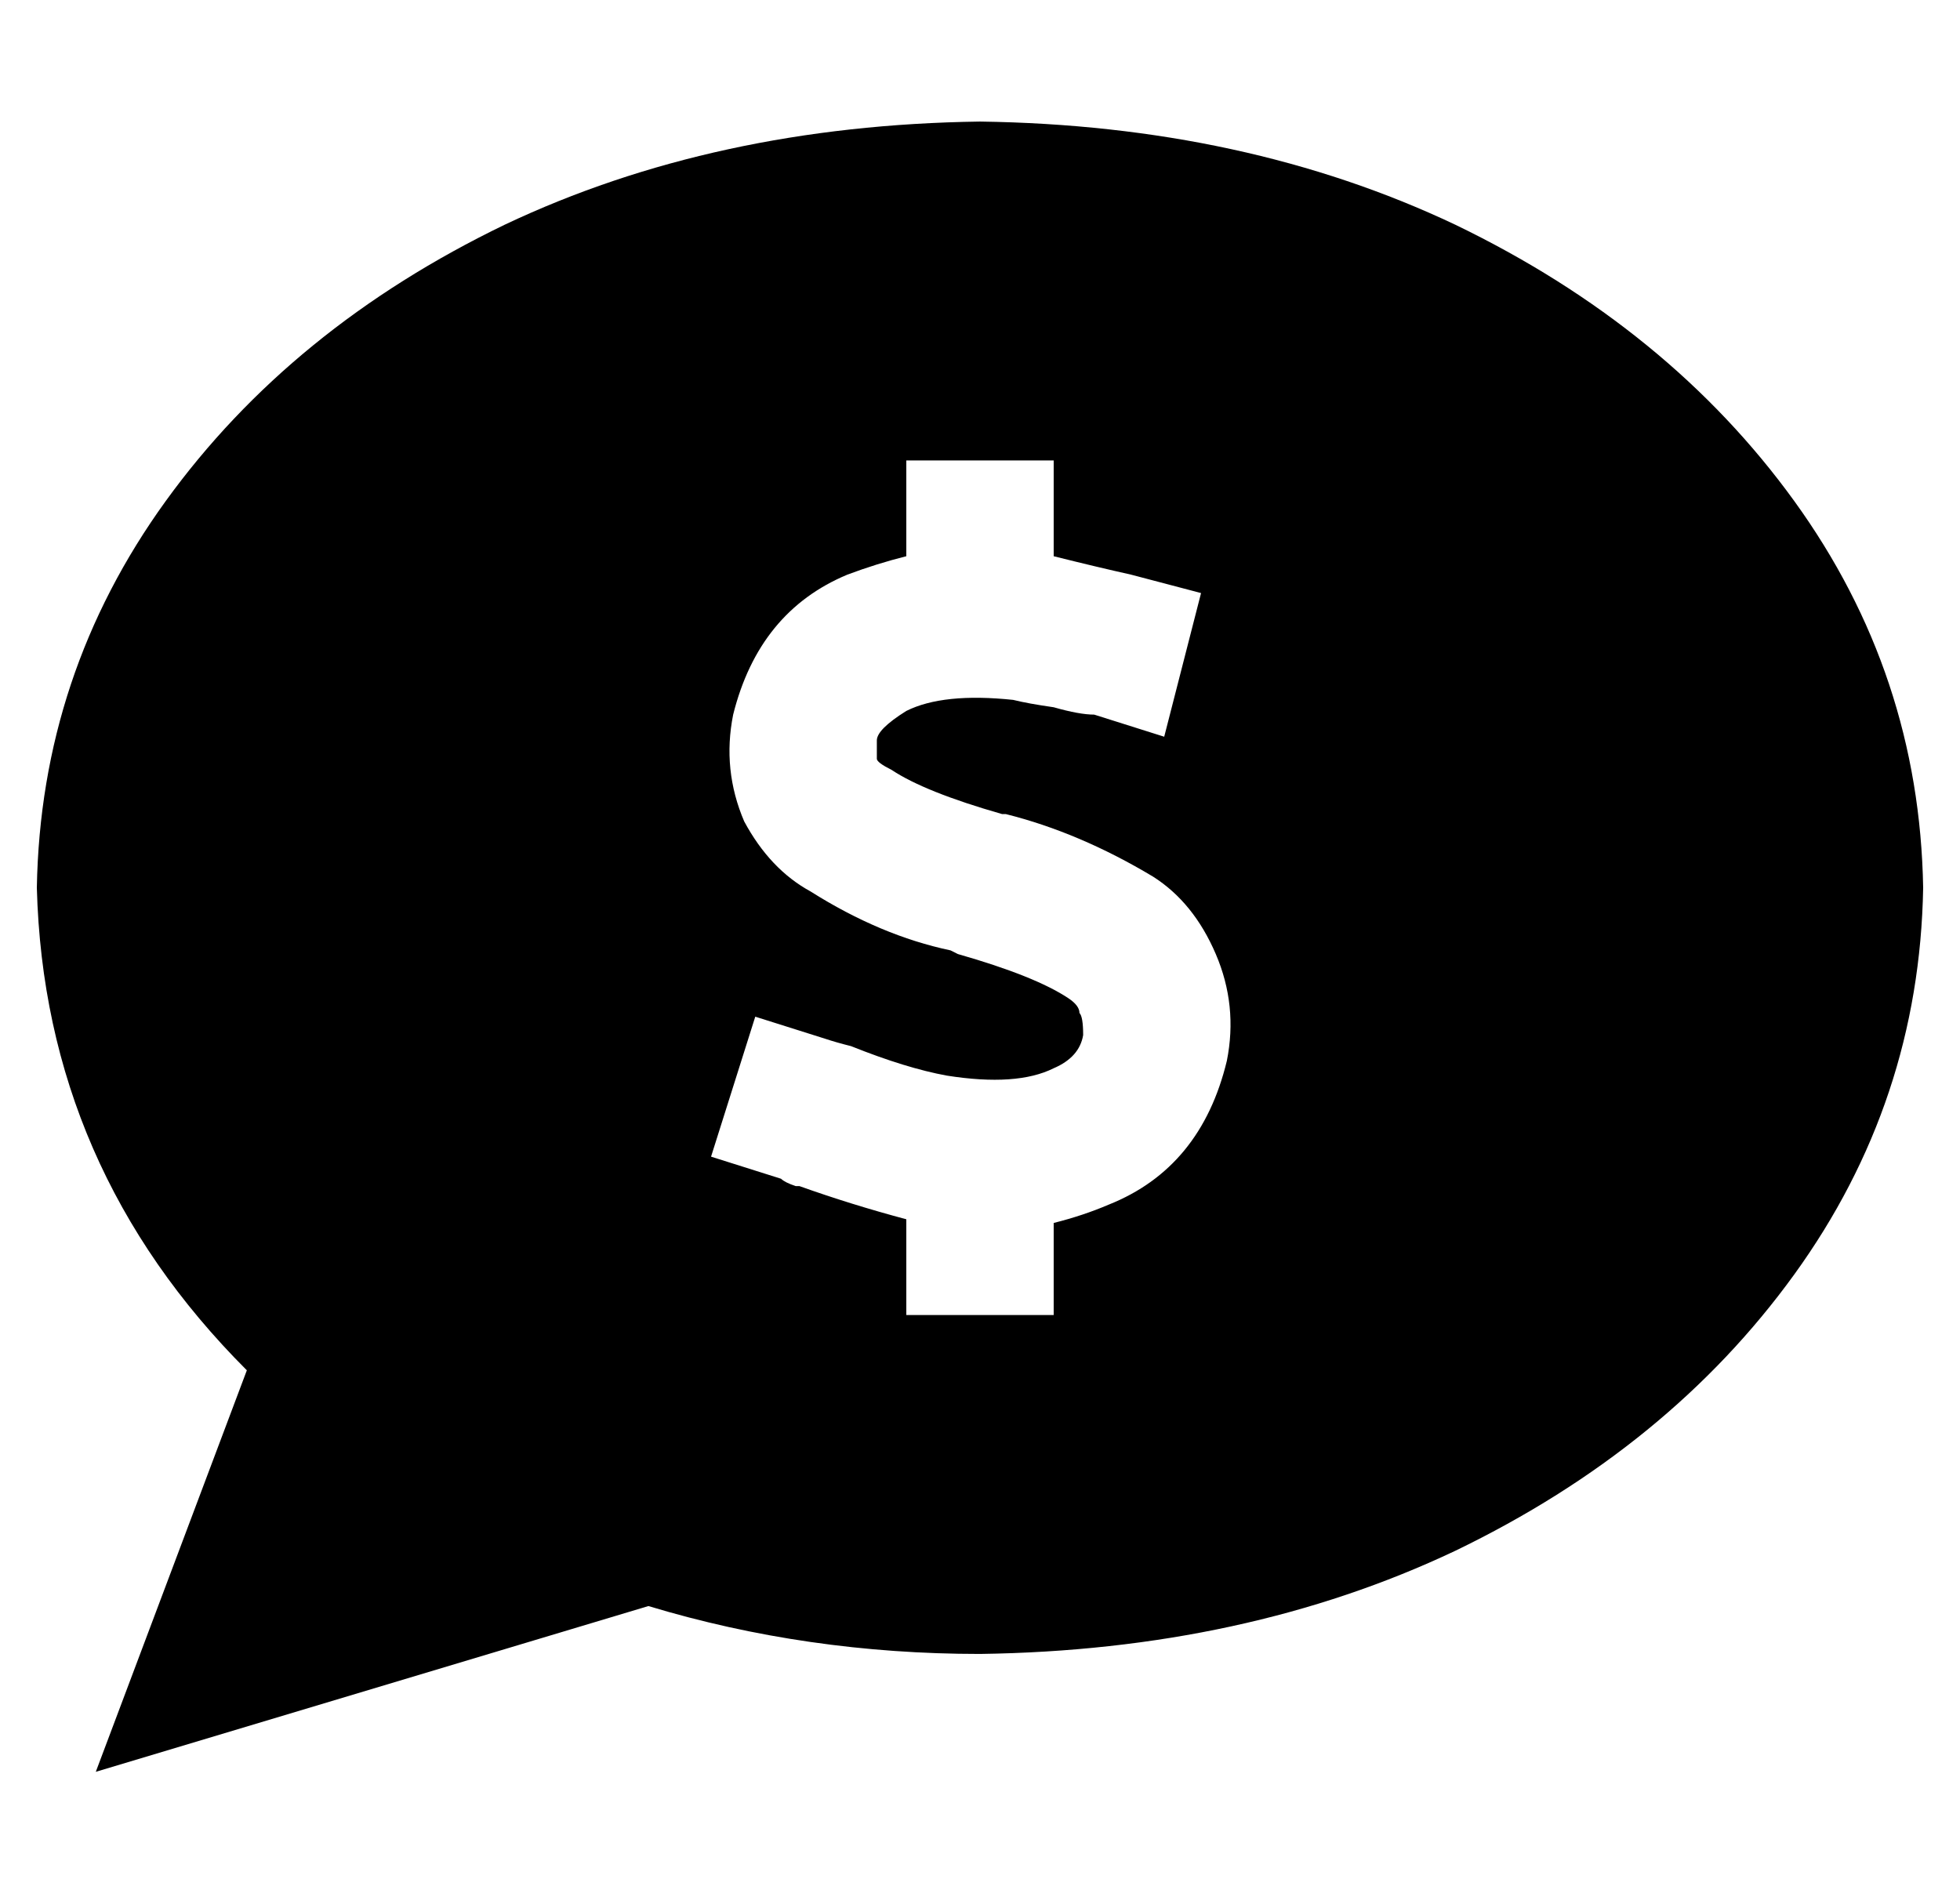 <?xml version="1.0" standalone="no"?>
<!DOCTYPE svg PUBLIC "-//W3C//DTD SVG 1.1//EN" "http://www.w3.org/Graphics/SVG/1.1/DTD/svg11.dtd" >
<svg xmlns="http://www.w3.org/2000/svg" xmlns:xlink="http://www.w3.org/1999/xlink" version="1.1" viewBox="-10 -40 532 512">
   <path fill="currentColor"
d="M512 201q-1 58 -35 105v0v0q-34 47 -92 75v0v0q-57 27 -129 28q-47 0 -90 -13l-150 45v0l41 -109v0q-55 -55 -57 -131q1 -58 35 -105t92 -75q57 -27 129 -28q72 1 129 28q58 28 92 75t35 105v0zM276 105v-20v20v-20h-40v0v20v0v6v0q-8 2 -16 5q-24 10 -31 38q-3 15 3 29
q7 13 18 19q19 12 38 16l2 1v0q21 6 30 12q3 2 3 4q1 1 1 6q-1 6 -8 9q-10 5 -29 2q-11 -2 -26 -8v0v0q-4 -1 -7 -2l-19 -6v0l-12 38v0l19 6v0q1 1 4 2v0v0h1q14 5 29 9v6v0v20v0h40v0v-20v0v-5v0q8 -2 15 -5q25 -10 32 -39q3 -15 -3 -29t-17 -21q-20 -12 -40 -17v0v0v0v0v0
h-1v0q-21 -6 -30 -12q-4 -2 -4 -3v-5q0 -3 8 -8q10 -5 29 -3q4 1 11 2q7 2 11 2l19 6v0l10 -39v0l-19 -5v0q-9 -2 -21 -5v-6v0z" />
</svg>
